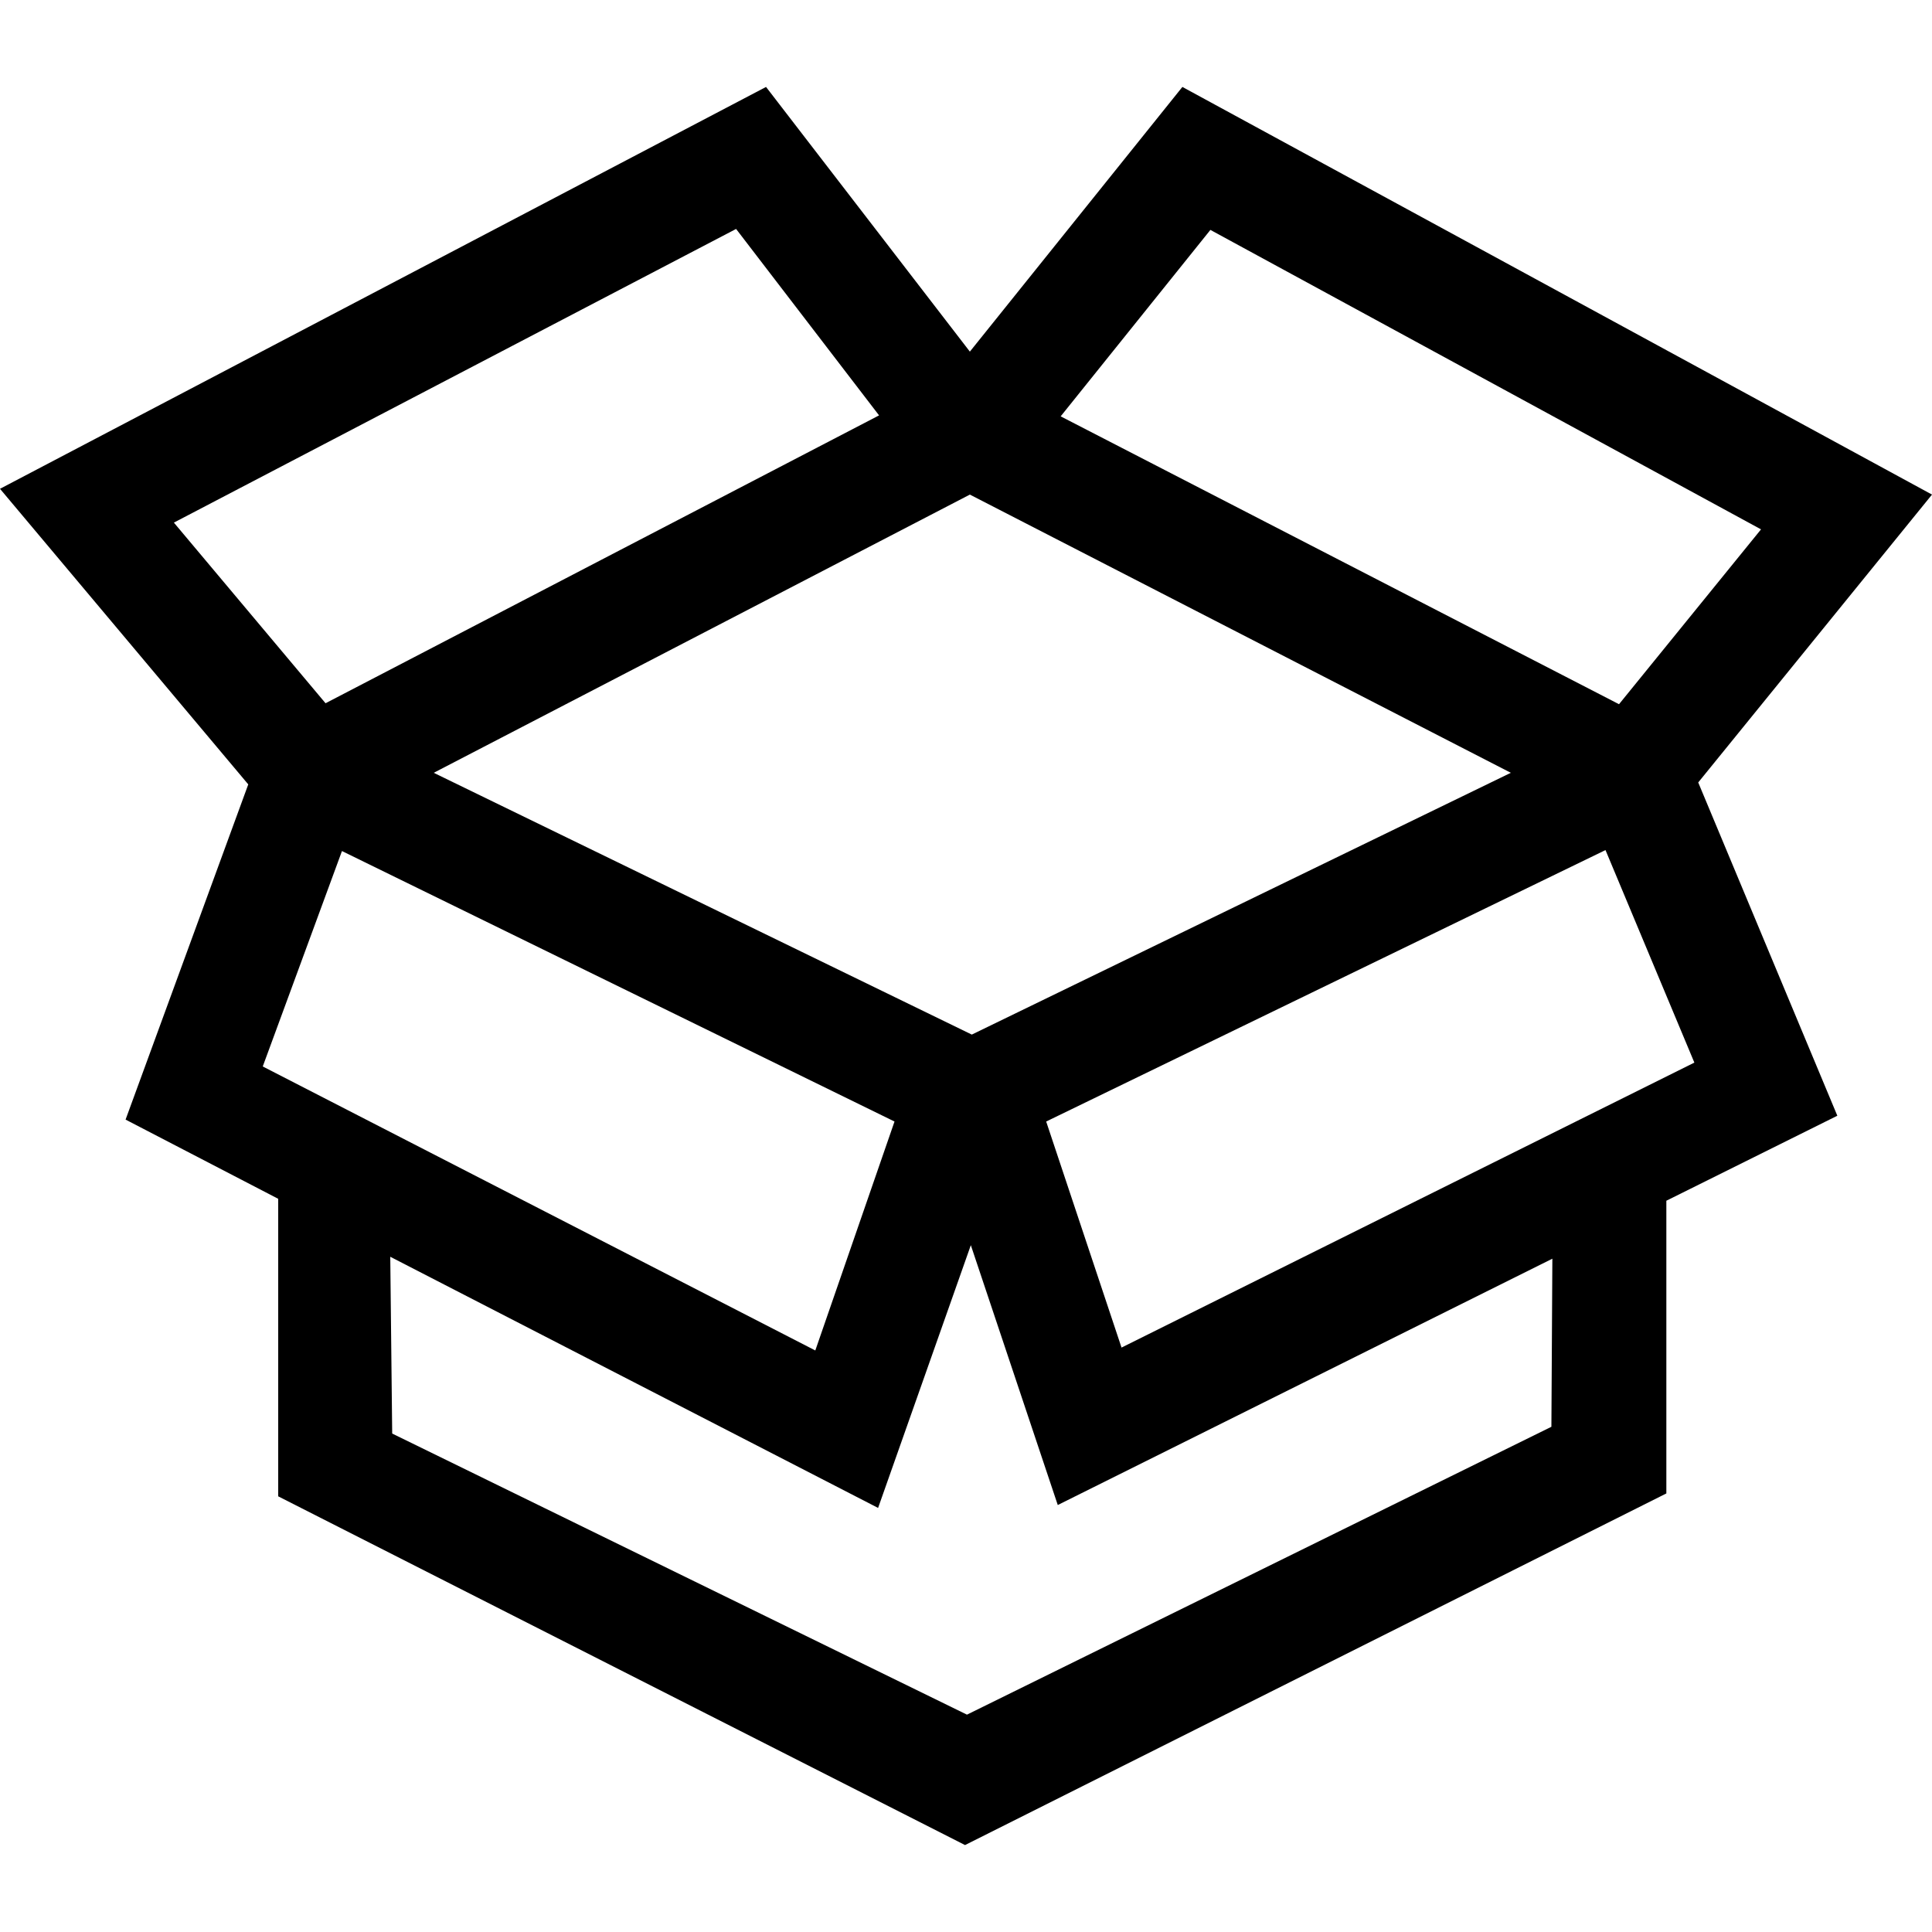 <?xml version="1.0" standalone="no"?><!DOCTYPE svg PUBLIC "-//W3C//DTD SVG 1.1//EN" "http://www.w3.org/Graphics/SVG/1.1/DTD/svg11.dtd"><svg t="1552819554256" class="icon" style="" viewBox="0 0 1024 1024" version="1.1" xmlns="http://www.w3.org/2000/svg" p-id="5584" xmlns:xlink="http://www.w3.org/1999/xlink" width="128" height="128"><defs><style type="text/css"></style></defs><path d="M511.488 977.92l-364.032-184.832v-157.696L66.56 593.408l65.024-177.664L0 259.072 406.016 46.08l108.032 140.288 112.64-140.288L1024 262.144 900.096 414.72l73.728 176.64-90.624 45.056v155.136L511.488 977.92z m-303.616-218.112l304.64 148.992 309.76-152.576 0.512-89.088-262.144 130.56-46.08-137.728-49.152 139.264-258.56-133.12 1.024 93.696z m-68.608-194.56l292.864 150.528 41.984-121.344-292.864-143.36-41.984 114.176z m415.232 29.184l39.936 119.808 303.616-151.04-47.104-112.64-296.448 143.872zM229.888 409.6l285.184 138.752L800.768 409.6l-286.72-147.456L229.888 409.6zM92.16 276.992l80.384 95.744L465.92 220.16 390.144 121.344 92.16 276.992z m470.016-56.32l295.936 152.576 75.264-92.672-291.84-158.72-79.36 98.816z" p-id="5585"></path></svg>